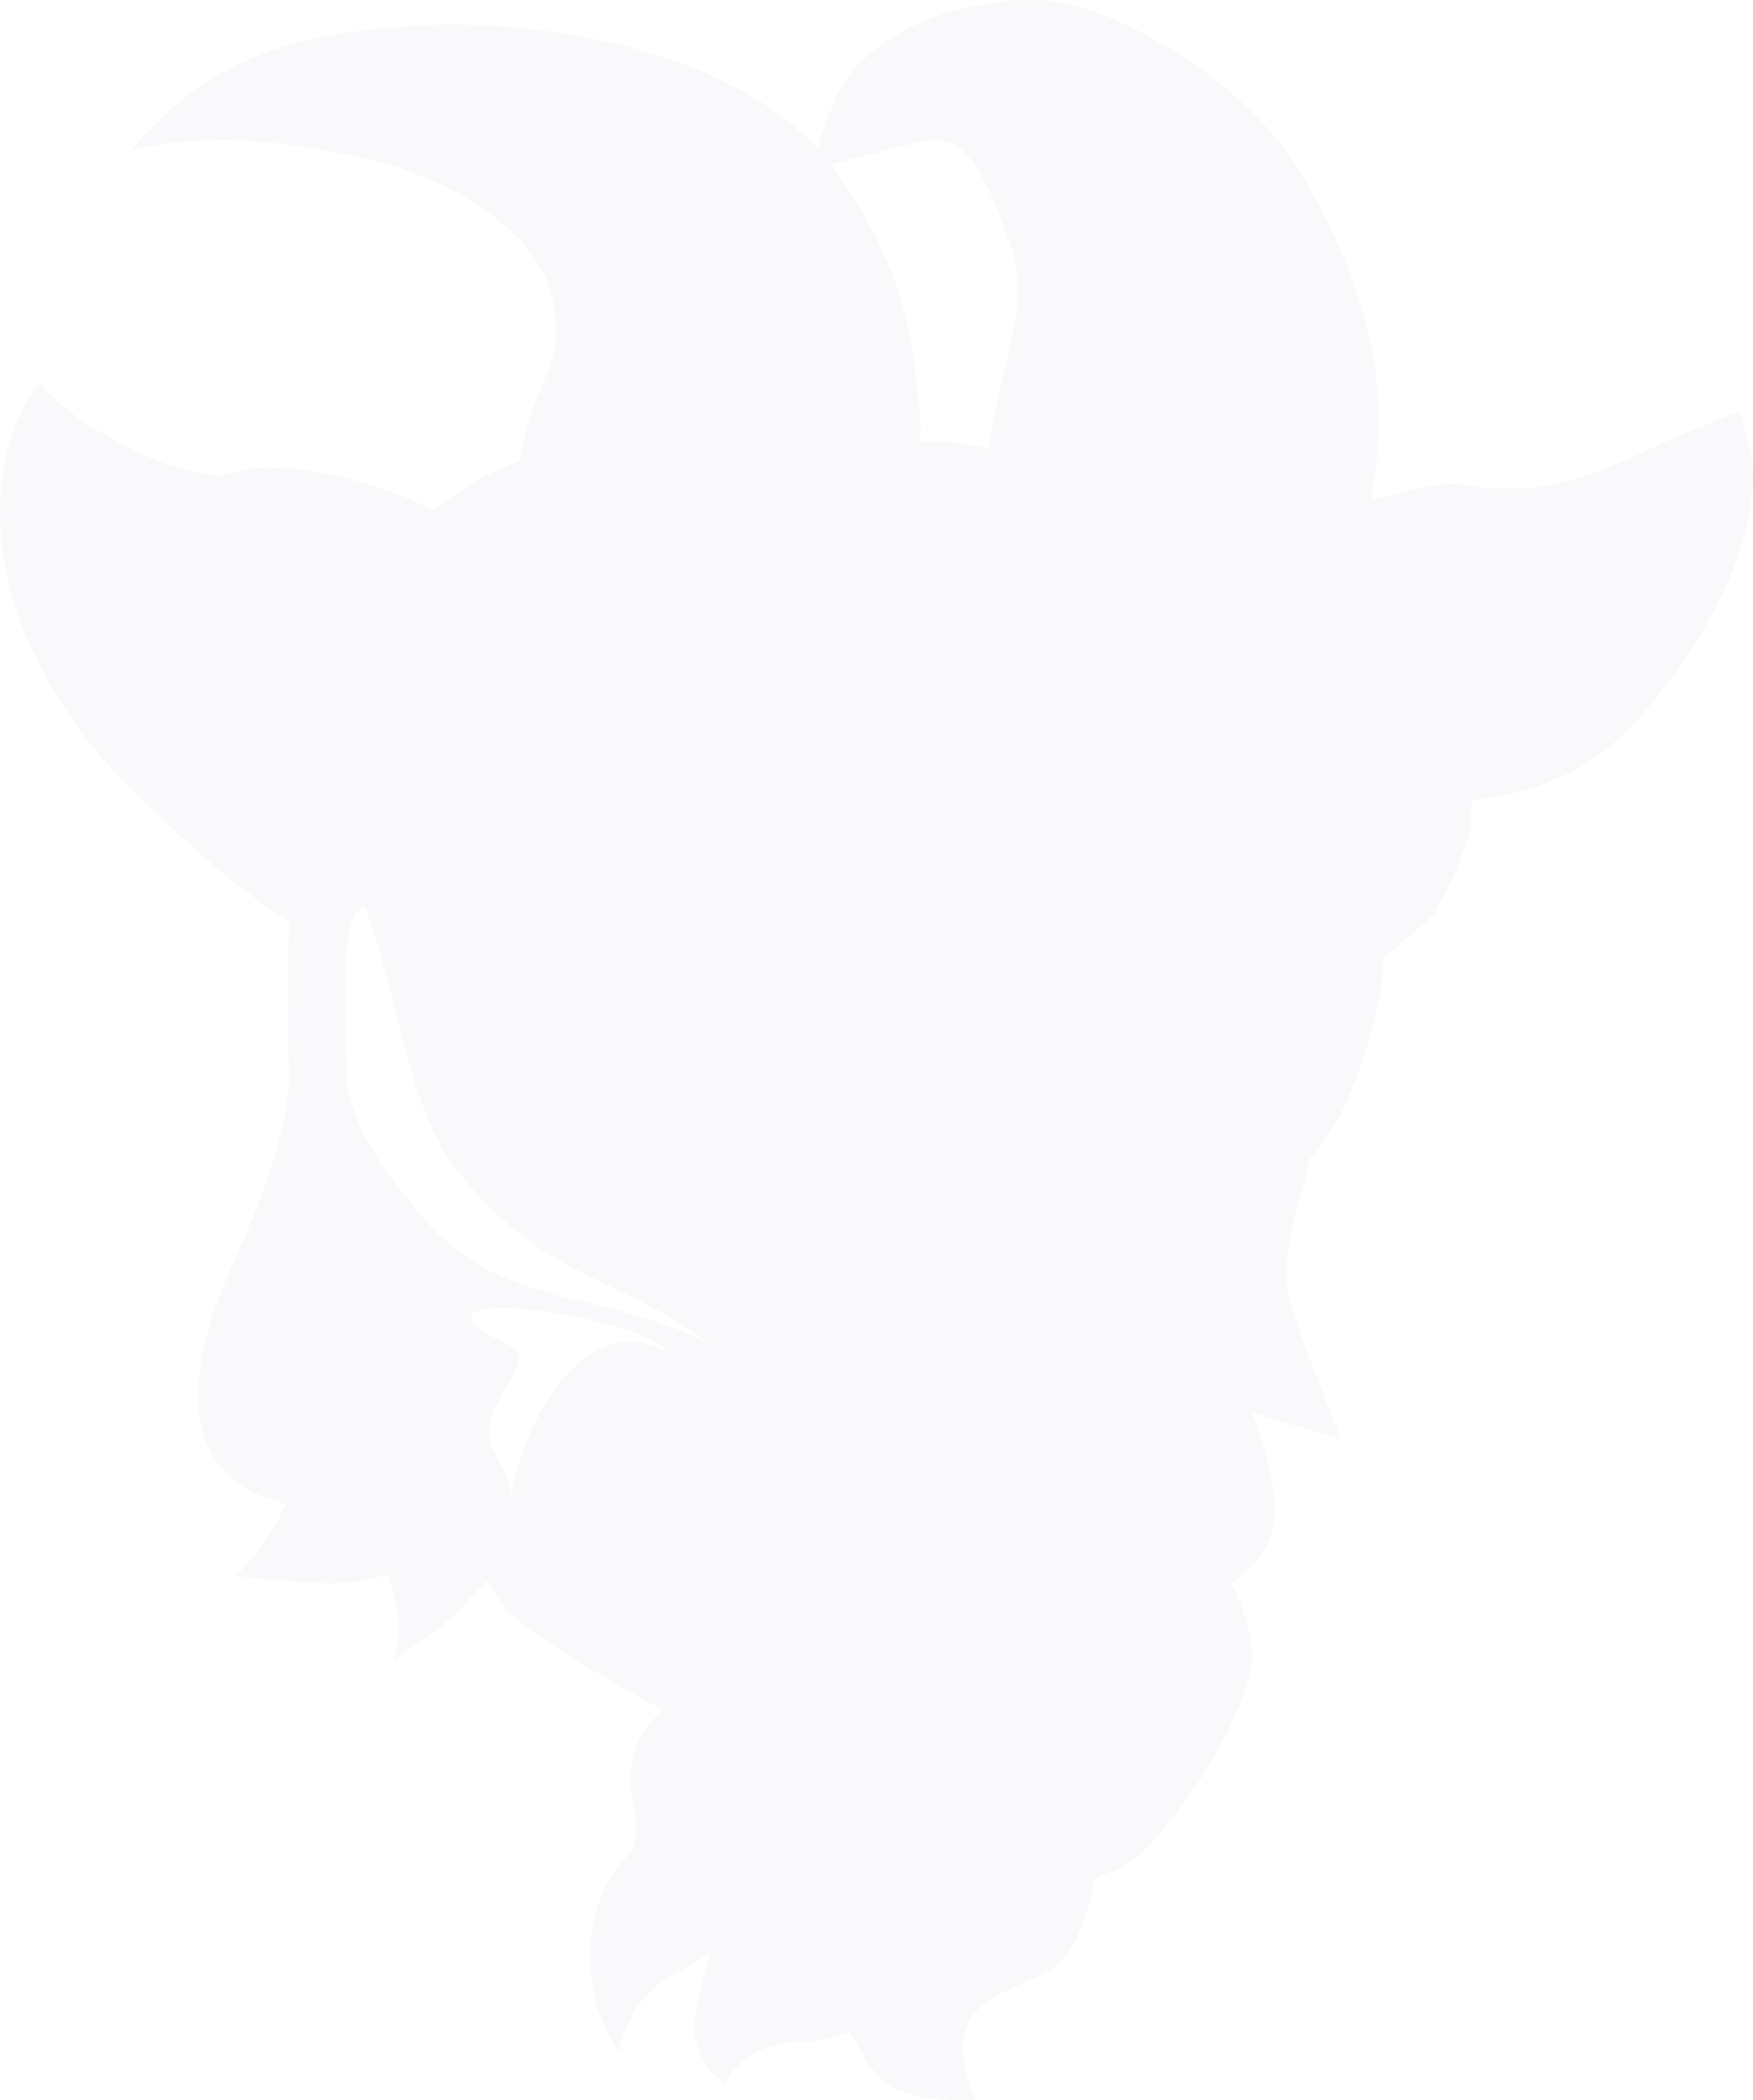 <svg width="177" height="212" viewBox="0 0 177 212" fill="none" xmlns="http://www.w3.org/2000/svg"><path opacity=".03" fill-rule="evenodd" clip-rule="evenodd" d="M83.909 16.583l8.953-2.251c.692-.103 1.33-.176 2.022-.183l.73.11.717.284.614.416 1.021 1.063c.668.958 1.24 1.905 1.774 2.937.75 1.551 1.369 3.132 1.941 4.751.212.599.422 1.199.632 1.79.267 1.053.416 2.025.47 3.102a22.864 22.864 0 01-.259 3.491c-.503 3.029-1.293 6.005-1.935 8.997a81.85 81.85 0 00-.787 4.282c-1.474-.61-4.389-.868-6.893-.82.207-2.294-.284-4.666-.495-7a52.23 52.23 0 00-.509-3.455 46.846 46.846 0 00-1.339-5.072 46.79 46.79 0 00-2.016-4.887 48.55 48.55 0 00-2.677-4.653l-1.964-2.902zM49.716 146.238c-1.933-4.33 5.165-8.836 1.67-10.456-13.471-6.472 12.676-3.394 16.006.674-10.04-4.991-15.423 10.751-15.791 14.606.052-1.711-1.549-4.071-1.885-4.824zm-14.725-36.384c1.547 5.176 2.933 7.111 6.803 11.96 4.89 6.126 9.281 7.39 14.254 8.889 2.123.64 10.277 2.014 15.656 5.04-2.022-1.828-6.224-4.092-11.591-6.62-6.078-2.864-10.862-6.379-15.312-12.925-3.921-6.847-4.59-15.643-7.919-24.58-2.843.169-1.904 10.745-1.89 18.236zm63.94 92.74l.792-.642 1.065-.637c1.303-.631 2.639-1.167 3.966-1.759l.833-.436.742-.488.992-.913.597-.754c1.005-1.502 1.594-3.063 2.059-4.8.208-.855.378-1.729.554-2.6l2.243-.846c.555-.288 1.046-.59 1.563-.955l1.008-.836c.734-.69 1.396-1.43 2.063-2.192a59.05 59.05 0 004.761-6.65 62.305 62.305 0 001.53-2.796c1.098-2.282 2.205-4.652 2.634-7.168l.066-.862-.106-1.734-.389-1.759-.621-1.784-.883-2.079 2.674-2.506c.444-.65.796-1.274 1.11-2.002.264-.765.422-1.483.541-2.288l-.029-1.763a26.039 26.039 0 00-.418-2.687c-.513-2.052-1.191-4.056-1.827-6.077l8.934 2.699a1605.819 1605.819 0 01-3.798-9.828c-.549-1.448-1.047-2.876-1.405-4.385-.163-.813-.269-1.6-.322-2.434-.041-2.808.79-5.585 1.534-8.285.307-1.117.594-2.244.861-3.379a28.704 28.704 0 001.585-1.965 27.102 27.102 0 001.749-3.009c1.406-2.986 2.461-6.13 3.254-9.33a32.48 32.48 0 00.756-4.554l.091-1.318c1.702-1.523 3.47-2.988 5.14-4.552l1.875-3.644 1.573-4.08.219-1.419.11-2.277 3.671-.602 3.078-.875 2.898-1.242a36.114 36.114 0 002.699-1.59l1.679-1.243c.981-.827 1.908-1.668 2.765-2.635l.944-1.11c2.216-2.69 4.275-5.545 6.001-8.577a65.08 65.08 0 001.976-3.903 47.153 47.153 0 001.525-3.999l.55-2.031c.382-1.825.687-3.71.588-5.585-.183-2.016-.748-3.915-1.339-5.85-2.422.937-4.867 1.827-7.222 2.89-2.233 1.024-4.446 2.074-6.727 2.976a39.22 39.22 0 01-4.634 1.417l-1.019.204c-.995.124-1.964.211-2.961.259l-1.912-.017a43.094 43.094 0 01-2.917-.284c-2.302-.413-4.143.04-6.43.59l-3.425.896c.247-1.642.523-3.28.693-4.934.142-1.704.165-3.38.085-5.092a43.728 43.728 0 00-.639-5.078 52.073 52.073 0 00-1.498-5.74 74.652 74.652 0 00-1.014-2.818c-1.32-3.33-2.959-6.55-4.829-9.618-2.252-3.602-5.281-6.648-8.612-9.295a51.966 51.966 0 00-4.526-3.089c-8.77-5.123-13.522-6.052-22.963-3.411l-2.526.983-1.195.586-1.14.648-1.082.713-1.012.78-.948.852-.872.919c-.606.754-1.224 1.507-1.66 2.369-.836 1.808-1.441 3.749-2.103 5.614-1.254-1.122-2.479-2.273-3.815-3.312A35.532 35.532 0 0074.785 9.1c-1.863-.98-3.809-1.922-5.799-2.64A101.298 101.298 0 0063.5 4.71a91.944 91.944 0 00-9.023-1.676c-.701-.092-1.404-.175-2.113-.258-2.826-.204-5.66-.358-8.5-.274A87.542 87.542 0 0037.264 3C26.862 4.31 20.461 6.973 13.291 15.074c9.283-1.866 17.433-.655 26.337 1.635a53.748 53.748 0 015.944 2.42l.802.4c5.027 3.123 9.58 6.684 9.732 13.27.352 2.837-.887 4.506-2.52 9.221-.286.864-.53 1.712-.74 2.592l-.347 1.92-2.758 1.145c-.887.449-1.738.923-2.592 1.44-1.138.743-2.225 1.536-3.317 2.345-.987-.439-1.973-.88-2.976-1.295a46.04 46.04 0 00-6.668-2.107c-2.512-.538-5.055-.886-7.636-.845-.648.05-1.291.106-1.934.246-.785.167-1.575.352-2.36.534l-1.574-.144-1.441-.275-1.471-.401-1.495-.515-1.504-.607-2.964-1.44-2.781-1.657-1.273-.882-1.17-.897-1.052-.917-.917-.929-.461-.58c-.605.524-1.099 1.163-1.545 1.822-6.825 13.744.854 29.336 10.163 38.563a147.762 147.762 0 005.878 5.628c2.818 2.535 5.71 5.027 8.866 7.132l1.643 1.028-.098 11.953.153 4.038a31.066 31.066 0 01-.298 2.873c-.391 2.231-1.01 4.362-1.69 6.513l-.411 1.288c-1.169 3.308-2.682 6.477-4.032 9.711a80.436 80.436 0 00-1.518 4.149l-.748 2.781-.263 1.379-.177 1.361-.082 1.344.023 1.316.133 1.295.255 1.265.385 1.241.519 1.207c2.05 3.308 3.765 4.042 7.562 5.186-1.165 2.641-2.87 5.061-5.11 7.279 3.183.27 6.376.635 9.565.717a26.089 26.089 0 002.505-.135l.785-.129 2.562-.618.745 2.593.194.955.11.944-.008 1.824c-.097.775-.214 1.497-.419 2.246a77.788 77.788 0 003.136-2.093 39.783 39.783 0 003.115-2.565l3.044-3.252c.764 1.106 1.47 2.248 2.372 3.24.402.387.797.729 1.235 1.065 3.836 2.683 10.004 6.63 14.105 8.588-.908 1.35-1.24 1.295-2.046 2.706a9.892 9.892 0 00-.804 2.072c-.236 1.059-.286 2.021-.23 3.098.072.823.185 1.633.332 2.443.197.62.232 1.174.224 1.812-.065.735-.207 1.384-.385 2.099l-1.541 1.673a21.156 21.156 0 00-1.305 2.171c-.343.77-.622 1.512-.873 2.312a22.34 22.34 0 00-.461 2.416l-.106 1.668c.006 1.602.067 3.299.483 4.848.552 1.865 1.25 3.663 2.34 5.3a18.753 18.753 0 011.596-4.014l.876-1.272c.439-.496.867-.92 1.377-1.345l.843-.585 4.561-2.85-1.383 5.563-.148 1.014-.04.926.056.85.138.783.214.72.277.664.725 1.188c.52.631 1.035 1.17 1.69 1.668l.288-.582.628-.907.793-.824.961-.705 1.113-.563 1.251-.416.965-.193c1.09-.123 2.169-.171 3.255-.232l1.244-.183 2.071-.64 1.823 3.018.536.745.556.647.581.551.625.459.7.373 1.454.474 1.272.271c1.752.28 3.464.362 5.23.243-.557-1.058-.912-2.174-1.188-3.328l-.133-.863-.045-.883.06-.898.186-.9.333-.881.496-.84.657-.76z" fill="#222D78"/></svg>